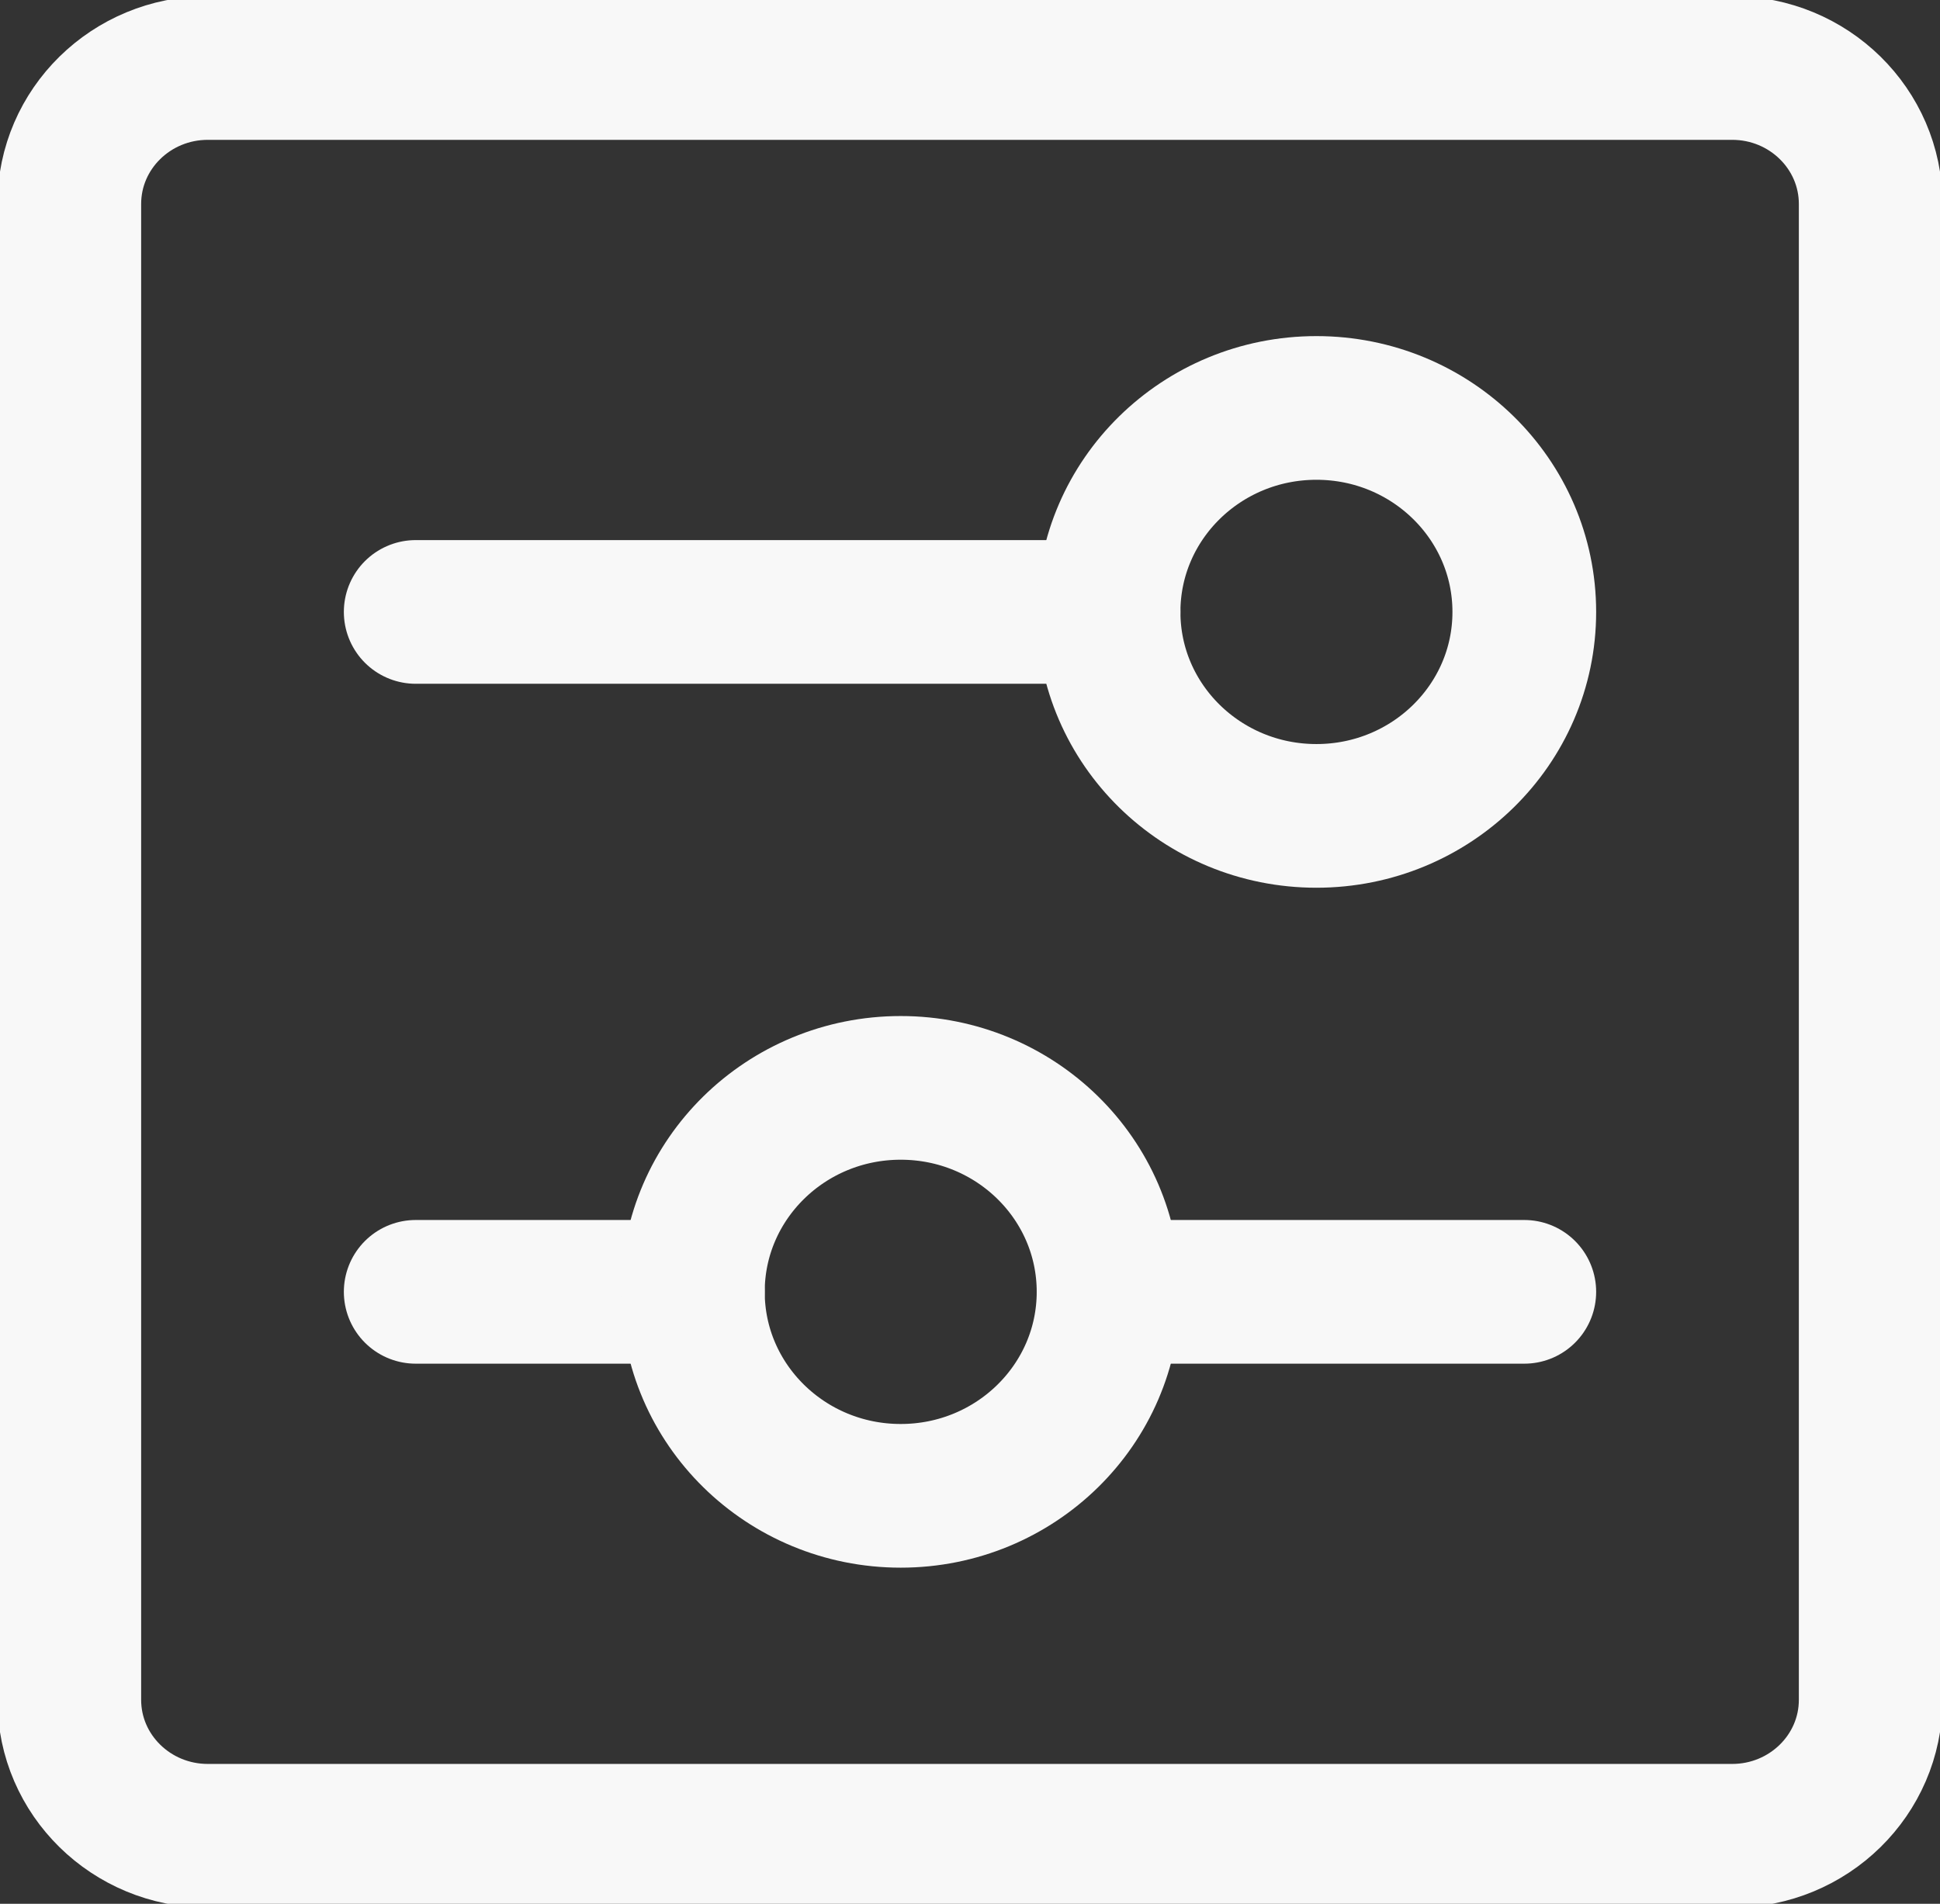 <svg width="54" height="53" viewBox="0 0 54 53" fill="none" xmlns="http://www.w3.org/2000/svg">
<rect x="0" y="0" width="54" height="53" fill="#333333" stroke="none"/>
<g id="streamline:interface-setting-slider-horizontal-square-adjust-controls-fader-horizontal-settings-slider-square" clip-path="url(#clip0_54_351)">
<g id="Group">
<path id="Vector" d="M48.214 1.893H5.786C3.655 1.893 1.929 3.588 1.929 5.679V47.322C1.929 49.412 3.655 51.107 5.786 51.107H48.214C50.344 51.107 52.071 49.412 52.071 47.322V5.679C52.071 3.588 50.344 1.893 48.214 1.893Z" stroke="#F8F8F8" stroke-width="4" stroke-linecap="round" stroke-linejoin="round"/>
<path id="Vector_2" d="M11.571 17.036H30.857" stroke="#F8F8F8" stroke-width="4" stroke-linecap="round" stroke-linejoin="round"/>
<path id="Vector_3" d="M36.643 22.714C39.838 22.714 42.429 20.172 42.429 17.036C42.429 13.9 39.838 11.357 36.643 11.357C33.447 11.357 30.857 13.9 30.857 17.036C30.857 20.172 33.447 22.714 36.643 22.714Z" stroke="#F8F8F8" stroke-width="4" stroke-linecap="round" stroke-linejoin="round"/>
<path id="Vector_4" d="M42.429 35.964H30.857M19.286 35.964H11.571" stroke="#F8F8F8" stroke-width="4" stroke-linecap="round" stroke-linejoin="round"/>
<path id="Vector_5" d="M25.071 41.643C28.267 41.643 30.857 39.1 30.857 35.964C30.857 32.828 28.267 30.286 25.071 30.286C21.876 30.286 19.286 32.828 19.286 35.964C19.286 39.1 21.876 41.643 25.071 41.643Z" stroke="#F8F8F8" stroke-width="4" stroke-linecap="round" stroke-linejoin="round"/>
</g>
</g>
<defs>
<clipPath id="clip0_54_351">
<rect width="54" height="53" fill="white"/>
</clipPath>
</defs>
</svg>
